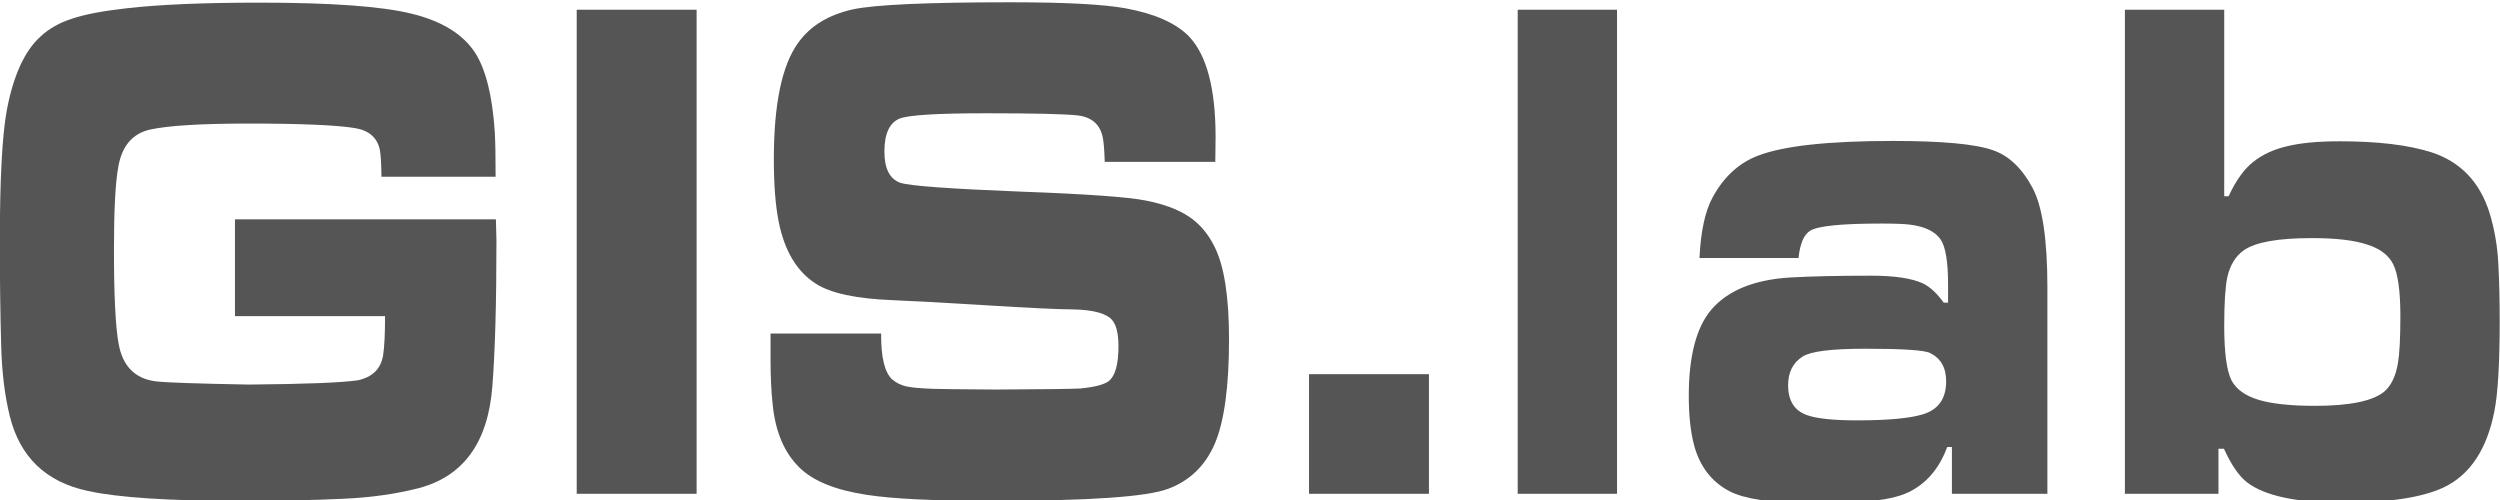 <?xml version="1.0" encoding="UTF-8" standalone="no"?>
<!-- Created with Inkscape (http://www.inkscape.org/) -->

<svg
   xmlns:dc="http://purl.org/dc/elements/1.1/"
   xmlns:cc="http://creativecommons.org/ns#"
   xmlns:rdf="http://www.w3.org/1999/02/22-rdf-syntax-ns#"
   xmlns:svg="http://www.w3.org/2000/svg"
   xmlns="http://www.w3.org/2000/svg"
   xmlns:sodipodi="http://sodipodi.sourceforge.net/DTD/sodipodi-0.dtd"
   xmlns:inkscape="http://www.inkscape.org/namespaces/inkscape"
   width="300"
   height="60"
   id="svg2"
   version="1.1"
   inkscape:version="0.48.4 r9939"
   sodipodi:docname="text_logo.svg">
  <defs
     id="defs4">
    <inkscape:path-effect
       effect="spiro"
       id="path-effect6459"
       is_visible="true" />
    <inkscape:path-effect
       effect="spiro"
       id="path-effect6457"
       is_visible="true" />
    <inkscape:path-effect
       effect="spiro"
       id="path-effect6285"
       is_visible="true" />
    <inkscape:path-effect
       is_visible="true"
       id="path-effect6283"
       effect="spiro" />
    <inkscape:path-effect
       is_visible="true"
       id="path-effect6281"
       effect="spiro" />
    <inkscape:path-effect
       effect="spiro"
       id="path-effect6279"
       is_visible="true" />
    <inkscape:path-effect
       is_visible="true"
       id="path-effect6183"
       effect="spiro" />
    <inkscape:path-effect
       effect="spiro"
       id="path-effect6181"
       is_visible="true" />
    <inkscape:path-effect
       effect="spiro"
       id="path-effect6179"
       is_visible="true" />
    <inkscape:path-effect
       is_visible="true"
       id="path-effect6177"
       effect="spiro" />
    <inkscape:path-effect
       is_visible="true"
       id="path-effect6081"
       effect="spiro" />
    <inkscape:path-effect
       effect="spiro"
       id="path-effect6079"
       is_visible="true" />
    <inkscape:path-effect
       effect="spiro"
       id="path-effect6077"
       is_visible="true" />
    <inkscape:path-effect
       is_visible="true"
       id="path-effect6075"
       effect="spiro" />
    <inkscape:path-effect
       effect="spiro"
       id="path-effect5242"
       is_visible="true" />
    <inkscape:path-effect
       is_visible="true"
       id="path-effect5240"
       effect="spiro" />
    <inkscape:path-effect
       is_visible="true"
       id="path-effect5234"
       effect="spiro" />
    <inkscape:path-effect
       effect="spiro"
       id="path-effect5222"
       is_visible="true" />
    <inkscape:path-effect
       effect="spiro"
       id="path-effect5218"
       is_visible="true" />
    <inkscape:path-effect
       effect="spiro"
       id="path-effect5214"
       is_visible="true" />
    <inkscape:path-effect
       effect="spiro"
       id="path-effect5210"
       is_visible="true" />
    <inkscape:path-effect
       effect="spiro"
       id="path-effect5206"
       is_visible="true" />
    <inkscape:path-effect
       effect="spiro"
       id="path-effect4114"
       is_visible="true" />
    <inkscape:path-effect
       effect="spiro"
       id="path-effect4435"
       is_visible="true" />
    <inkscape:path-effect
       effect="spiro"
       id="path-effect3292"
       is_visible="true" />
    <inkscape:perspective
       sodipodi:type="inkscape:persp3d"
       inkscape:vp_x="0 : 526.18109 : 1"
       inkscape:vp_y="0 : 1000 : 0"
       inkscape:vp_z="744.09448 : 526.18109 : 1"
       inkscape:persp3d-origin="372.04724 : 350.78739 : 1"
       id="perspective10" />
    <inkscape:perspective
       id="perspective2902"
       inkscape:persp3d-origin="0.5 : 0.33333333 : 1"
       inkscape:vp_z="1 : 0.5 : 1"
       inkscape:vp_y="0 : 1000 : 0"
       inkscape:vp_x="0 : 0.5 : 1"
       sodipodi:type="inkscape:persp3d" />
    <inkscape:perspective
       id="perspective3015"
       inkscape:persp3d-origin="0.5 : 0.33333333 : 1"
       inkscape:vp_z="1 : 0.5 : 1"
       inkscape:vp_y="0 : 1000 : 0"
       inkscape:vp_x="0 : 0.5 : 1"
       sodipodi:type="inkscape:persp3d" />
    <inkscape:perspective
       id="perspective3089"
       inkscape:persp3d-origin="0.5 : 0.33333333 : 1"
       inkscape:vp_z="1 : 0.5 : 1"
       inkscape:vp_y="0 : 1000 : 0"
       inkscape:vp_x="0 : 0.5 : 1"
       sodipodi:type="inkscape:persp3d" />
    <inkscape:perspective
       id="perspective3199"
       inkscape:persp3d-origin="0.5 : 0.33333333 : 1"
       inkscape:vp_z="1 : 0.5 : 1"
       inkscape:vp_y="0 : 1000 : 0"
       inkscape:vp_x="0 : 0.5 : 1"
       sodipodi:type="inkscape:persp3d" />
    <inkscape:perspective
       id="perspective3293"
       inkscape:persp3d-origin="0.5 : 0.33333333 : 1"
       inkscape:vp_z="1 : 0.5 : 1"
       inkscape:vp_y="0 : 1000 : 0"
       inkscape:vp_x="0 : 0.5 : 1"
       sodipodi:type="inkscape:persp3d" />
    <inkscape:perspective
       id="perspective3364"
       inkscape:persp3d-origin="0.5 : 0.33333333 : 1"
       inkscape:vp_z="1 : 0.5 : 1"
       inkscape:vp_y="0 : 1000 : 0"
       inkscape:vp_x="0 : 0.5 : 1"
       sodipodi:type="inkscape:persp3d" />
    <inkscape:perspective
       id="perspective3462"
       inkscape:persp3d-origin="0.5 : 0.33333333 : 1"
       inkscape:vp_z="1 : 0.5 : 1"
       inkscape:vp_y="0 : 1000 : 0"
       inkscape:vp_x="0 : 0.5 : 1"
       sodipodi:type="inkscape:persp3d" />
    <inkscape:perspective
       id="perspective3539"
       inkscape:persp3d-origin="0.5 : 0.33333333 : 1"
       inkscape:vp_z="1 : 0.5 : 1"
       inkscape:vp_y="0 : 1000 : 0"
       inkscape:vp_x="0 : 0.5 : 1"
       sodipodi:type="inkscape:persp3d" />
    <filter
       id="filter3549"
       inkscape:label="Desaturate"
       x="0"
       y="0"
       width="1"
       height="1"
       inkscape:menu="Color"
       inkscape:menu-tooltip="Render in shades of gray by reducing saturation to zero"
       color-interpolation-filters="sRGB">
      <feColorMatrix
         id="feColorMatrix3551"
         type="saturate"
         values="0" />
    </filter>
    <inkscape:perspective
       id="perspective3729"
       inkscape:persp3d-origin="0.5 : 0.33333333 : 1"
       inkscape:vp_z="1 : 0.5 : 1"
       inkscape:vp_y="0 : 1000 : 0"
       inkscape:vp_x="0 : 0.5 : 1"
       sodipodi:type="inkscape:persp3d" />
    <inkscape:perspective
       id="perspective5246"
       inkscape:persp3d-origin="0.5 : 0.33333333 : 1"
       inkscape:vp_z="1 : 0.5 : 1"
       inkscape:vp_y="0 : 1000 : 0"
       inkscape:vp_x="0 : 0.5 : 1"
       sodipodi:type="inkscape:persp3d" />
    <inkscape:perspective
       id="perspective3967"
       inkscape:persp3d-origin="0.5 : 0.33333333 : 1"
       inkscape:vp_z="1 : 0.5 : 1"
       inkscape:vp_y="0 : 1000 : 0"
       inkscape:vp_x="0 : 0.5 : 1"
       sodipodi:type="inkscape:persp3d" />
    <filter
       id="filter3973"
       inkscape:label="Desaturate"
       x="0"
       y="0"
       width="1"
       height="1"
       inkscape:menu="Color"
       inkscape:menu-tooltip="Render in shades of gray by reducing saturation to zero"
       color-interpolation-filters="sRGB">
      <feColorMatrix
         id="feColorMatrix3975"
         type="saturate"
         values="0" />
    </filter>
    <inkscape:path-effect
       effect="spiro"
       id="path-effect5242-5"
       is_visible="true" />
    <inkscape:path-effect
       is_visible="true"
       id="path-effect5240-9"
       effect="spiro" />
    <inkscape:path-effect
       is_visible="true"
       id="path-effect5234-5"
       effect="spiro" />
    <inkscape:path-effect
       effect="spiro"
       id="path-effect5214-2"
       is_visible="true" />
    <inkscape:path-effect
       effect="spiro"
       id="path-effect5242-3"
       is_visible="true" />
    <inkscape:path-effect
       is_visible="true"
       id="path-effect5240-4"
       effect="spiro" />
    <inkscape:path-effect
       is_visible="true"
       id="path-effect5234-3"
       effect="spiro" />
    <inkscape:path-effect
       effect="spiro"
       id="path-effect5214-7"
       is_visible="true" />
    <inkscape:path-effect
       effect="spiro"
       id="path-effect5242-3-0"
       is_visible="true" />
    <inkscape:path-effect
       is_visible="true"
       id="path-effect5240-4-3"
       effect="spiro" />
    <inkscape:path-effect
       is_visible="true"
       id="path-effect5234-3-3"
       effect="spiro" />
    <inkscape:path-effect
       effect="spiro"
       id="path-effect5214-7-2"
       is_visible="true" />
    <inkscape:path-effect
       effect="spiro"
       id="path-effect5242-0"
       is_visible="true" />
    <inkscape:path-effect
       is_visible="true"
       id="path-effect5240-8"
       effect="spiro" />
    <inkscape:path-effect
       is_visible="true"
       id="path-effect5234-8"
       effect="spiro" />
    <inkscape:path-effect
       effect="spiro"
       id="path-effect5214-9"
       is_visible="true" />
    <filter
       id="filter4382"
       inkscape:label="Desaturate"
       x="0"
       y="0"
       width="1"
       height="1"
       inkscape:menu="Color"
       inkscape:menu-tooltip="Render in shades of gray by reducing saturation to zero"
       color-interpolation-filters="sRGB">
      <feColorMatrix
         id="feColorMatrix4384"
         type="saturate"
         values="0" />
    </filter>
  </defs>
  <sodipodi:namedview
     id="base"
     pagecolor="#ffffff"
     bordercolor="#666666"
     borderopacity="1.0"
     inkscape:pageopacity="0.0"
     inkscape:pageshadow="2"
     inkscape:zoom="3.5134582"
     inkscape:cx="142.31975"
     inkscape:cy="27.060281"
     inkscape:document-units="px"
     inkscape:current-layer="layer1"
     showgrid="false"
     inkscape:window-width="988"
     inkscape:window-height="627"
     inkscape:window-x="634"
     inkscape:window-y="140"
     inkscape:window-maximized="0"
     showguides="true"
     inkscape:guide-bbox="true"
     inkscape:snap-to-guides="false" />
  <g
     inkscape:groupmode="layer"
     id="layer2"
     inkscape:label="podklad"
     style="display:none"
     sodipodi:insensitive="true"
     transform="translate(0,-684.094)">
    <rect
       style="fill:#f1caff;stroke:none"
       id="rect4470"
       width="275.036"
       height="275.036"
       x="225.115"
       y="182.673"
       ry="0"
       inkscape:export-filename="/home/rasto/Desktop/logo.png"
       inkscape:export-xdpi="7.7220421"
       inkscape:export-ydpi="7.7220421" />
  </g>
  <g
     inkscape:label="Vrstva 1"
     inkscape:groupmode="layer"
     id="layer1"
     transform="translate(0,-992.362)"
     style="display:inline">
    <g
       id="g3071"
       transform="matrix(0.4,0,0,0.399,7.7261038e-6,632.764)"
       style="fill:#555555;fill-opacity:1">
      <g
         id="g3835"
         style="font-size:38.613px;font-style:normal;font-weight:normal;line-height:125%;fill:#555555;fill-opacity:1;stroke:none;display:inline;font-family:Bitstream Vera Sans"
         transform="matrix(1.525,0,0,1.976,-931.431,-93.72)">
        <g
           style="fill:#555555;stroke:none;fill-opacity:1"
           id="g5145">
          <path
             inkscape:connector-curvature="0"
             id="path4680"
             style="fill:#555555;fill-opacity:1;stroke:none"
             d="m 656.998,536.907 51.33,0 c 0.072,1.619 0.108,2.663 0.108,3.131 -10e-5,9.644 -0.27,17.092 -0.81,22.346 -0.864,8.492 -5.685,13.638 -14.465,15.437 -4.534,0.9 -9.5,1.439 -14.897,1.619 -5.721,0.216 -12.504,0.324 -20.349,0.324 -13.926,0 -23.875,-0.504 -29.848,-1.511 -8.276,-1.367 -13.404,-5.182 -15.383,-11.443 -0.972,-3.059 -1.529,-6.567 -1.673,-10.525 -0.18,-4.966 -0.27,-10.255 -0.27,-15.869 0,-9.5 0.45,-16.174 1.349,-20.025 1.295,-5.361 3.526,-9.14 6.693,-11.335 1.655,-1.187 3.724,-2.087 6.207,-2.699 2.519,-0.648 6.063,-1.169 10.633,-1.565 6.441,-0.576 15.149,-0.864 26.124,-0.864 14.105,7e-5 24.091,0.558 29.956,1.673 5.937,1.116 10.111,3.095 12.522,5.937 2.123,2.555 3.418,6.585 3.886,12.09 0.108,1.475 0.162,3.742 0.162,6.801 l -22.454,0 c -0.036,-2.015 -0.144,-3.382 -0.324,-4.102 -0.504,-1.835 -2.105,-2.933 -4.804,-3.292 -3.562,-0.468 -10.579,-0.702 -21.05,-0.702 -9.32,6e-5 -15.779,0.306 -19.377,0.918 -3.418,0.612 -5.487,2.483 -6.207,5.613 -0.576,2.375 -0.864,6.603 -0.864,12.684 -3e-5,6.981 0.306,11.749 0.918,14.303 0.792,3.418 3.238,5.326 7.341,5.721 2.015,0.18 8.096,0.342 18.244,0.486 11.083,-0.072 18.225,-0.288 21.428,-0.648 2.915,-0.468 4.588,-1.745 5.02,-3.832 0.252,-1.295 0.378,-3.274 0.378,-5.937 l -29.524,0 0,-14.735" />
          <path
             inkscape:connector-curvature="0"
             id="path4682"
             style="fill:#555555;fill-opacity:1;stroke:none"
             d="m 724.225,505.007 23.587,0 0,73.676 -23.587,0 0,-73.676" />
          <path
             inkscape:connector-curvature="0"
             id="path4684"
             style="fill:#555555;fill-opacity:1;stroke:none"
             d="m 762.36,554.286 21.752,0 c -0.036,3.634 0.702,5.973 2.213,7.017 0.792,0.504 1.691,0.846 2.699,1.026 1.008,0.18 2.771,0.306 5.29,0.378 1.259,0.036 5.379,0.072 12.36,0.108 9.572,-0.036 15.113,-0.09 16.624,-0.162 2.843,-0.216 4.714,-0.594 5.613,-1.133 1.259,-0.792 1.889,-2.555 1.889,-5.29 -7e-5,-1.871 -0.396,-3.184 -1.187,-3.94 -1.08,-1.043 -3.652,-1.601 -7.718,-1.673 -2.807,3e-5 -8.672,-0.216 -17.596,-0.648 -9.212,-0.432 -15.185,-0.684 -17.92,-0.756 -7.125,-0.216 -12.144,-1.043 -15.059,-2.483 -3.742,-1.835 -6.189,-4.966 -7.341,-9.392 -0.648,-2.447 -0.972,-5.649 -0.972,-9.608 0,-8.348 1.583,-14.231 4.75,-17.65 2.375,-2.591 5.973,-4.3 10.795,-5.128 4.354,-0.72 14.717,-1.079 31.09,-1.079 10.651,8e-5 18.172,0.306 22.562,0.918 5.793,0.828 9.967,2.267 12.522,4.318 3.454,2.843 5.182,7.934 5.182,15.275 -9e-5,0.792 -0.018,2.051 -0.054,3.778 l -21.752,0 c -0.072,-1.763 -0.198,-2.987 -0.378,-3.67 -0.504,-2.015 -2.159,-3.148 -4.966,-3.4 -2.483,-0.216 -8.528,-0.324 -18.136,-0.324 -9.5,5e-5 -15.131,0.27 -16.894,0.81 -1.979,0.648 -2.969,2.321 -2.969,5.02 -3e-5,2.591 1.043,4.174 3.131,4.75 1.763,0.468 9.697,0.918 23.803,1.349 12.774,0.36 20.924,0.81 24.451,1.349 3.562,0.54 6.387,1.349 8.474,2.429 2.123,1.08 3.814,2.609 5.074,4.588 1.907,2.915 2.861,7.611 2.861,14.087 -10e-5,7.233 -0.936,12.54 -2.807,15.923 -1.871,3.346 -4.93,5.631 -9.176,6.855 -4.174,1.223 -15.671,1.835 -34.49,1.835 -11.443,0 -19.701,-0.306 -24.775,-0.918 -6.189,-0.72 -10.633,-2.123 -13.332,-4.21 -2.915,-2.231 -4.642,-5.38 -5.182,-9.446 -0.288,-1.979 -0.432,-4.318 -0.432,-7.017 l 0,-3.886" />
          <path
             inkscape:connector-curvature="0"
             id="path4686"
             style="font-size:110.541px;font-variant:normal;font-stretch:normal;text-align:start;line-height:125%;writing-mode:lr-tb;text-anchor:start;fill:#555555;fill-opacity:1;stroke:none;font-family:MicrogrammaDEEBolExt;-inkscape-font-specification:MicrogrammaDEEBolExt"
             d="m 868.288,560.478 23.587,0 0,18.205 -23.587,0 0,-18.205" />
          <path
             inkscape:connector-curvature="0"
             id="path4688"
             style="fill:#555555;fill-opacity:1;stroke:none"
             d="m 909.337,505.007 19.539,0 0,73.676 -19.539,0 0,-73.676" />
          <path
             inkscape:connector-curvature="0"
             id="path4690"
             style="fill:#555555;fill-opacity:1;stroke:none"
             d="m 964.582,542.79 -19.485,0 c 0.252,-4.066 1.115,-7.143 2.591,-9.23 2.195,-3.131 5.2,-5.254 9.014,-6.369 5.038,-1.475 13.836,-2.213 26.394,-2.213 9.715,5e-5 16.282,0.468 19.701,1.403 3.131,0.828 5.721,2.717 7.772,5.667 1.979,2.807 2.969,7.862 2.969,15.167 l 0,31.467 -18.783,0 0,-7.125 -0.918,0 c -1.439,3.023 -3.724,5.218 -6.855,6.585 -1.871,0.828 -4.534,1.367 -7.988,1.619 -2.735,0.18 -7.179,0.27 -13.332,0.27 -6.837,0 -11.713,-0.576 -14.627,-1.727 -3.49,-1.403 -5.811,-3.706 -6.963,-6.909 -0.72,-2.051 -1.079,-4.588 -1.079,-7.61 0,-6.081 1.493,-10.471 4.48,-13.17 3.274,-2.915 8.456,-4.534 15.545,-4.858 4.138,-0.18 9.428,-0.27 15.869,-0.27 4.606,3e-5 8.006,0.396 10.201,1.187 1.403,0.54 2.753,1.511 4.048,2.915 l 0.864,0 0,-2.753 c -5e-5,-3.526 -0.504,-5.829 -1.511,-6.909 -1.08,-1.187 -3.077,-1.925 -5.991,-2.213 -1.152,-0.108 -3.023,-0.162 -5.613,-0.162 -7.808,4e-5 -12.468,0.36 -13.98,1.079 -1.259,0.576 -2.033,1.961 -2.321,4.156 m 13.062,13.818 c -6.585,2e-5 -10.669,0.396 -12.252,1.187 -1.907,0.936 -2.861,2.393 -2.861,4.372 -2e-5,2.339 1.223,3.85 3.67,4.534 1.943,0.54 5.236,0.81 9.877,0.81 6.045,10e-6 10.363,-0.306 12.954,-0.918 3.059,-0.72 4.588,-2.393 4.588,-5.02 -5e-5,-2.087 -1.062,-3.526 -3.185,-4.318 -1.116,-0.432 -5.38,-0.648 -12.792,-0.648" />
          <path
             inkscape:connector-curvature="0"
             id="path4692"
             style="fill:#555555;fill-opacity:1;stroke:none"
             d="m 1028.787,505.007 19.539,0 0,28.391 0.864,0 c 1.439,-2.411 3.059,-4.156 4.858,-5.236 1.799,-1.115 4.012,-1.907 6.639,-2.375 2.627,-0.504 6.081,-0.756 10.363,-0.756 7.484,6e-5 13.494,0.558 18.028,1.673 5.721,1.439 9.536,4.516 11.443,9.23 0.971,2.447 1.547,5.02 1.727,7.718 0.18,2.555 0.27,5.469 0.27,8.744 0,6.369 -0.342,10.921 -1.026,13.656 -1.475,5.865 -4.804,9.751 -9.985,11.659 -4.246,1.547 -10.885,2.321 -19.917,2.321 -9.104,0 -15.383,-1.044 -18.837,-3.131 -1.547,-0.936 -3.041,-2.627 -4.48,-5.074 l -1.079,0 0,6.855 -18.405,0 0,-73.676 m 36.757,34.76 c -6.585,4e-5 -11.029,0.612 -13.332,1.835 -1.655,0.9 -2.753,2.285 -3.292,4.156 -0.396,1.475 -0.594,3.94 -0.594,7.395 0,4.066 0.486,6.837 1.457,8.312 0.936,1.331 2.699,2.303 5.29,2.915 2.627,0.612 6.315,0.918 11.065,0.918 6.837,10e-6 11.389,-0.72 13.656,-2.159 1.367,-0.9 2.267,-2.339 2.699,-4.318 0.324,-1.475 0.486,-3.868 0.486,-7.179 -10e-5,-3.778 -0.468,-6.405 -1.403,-7.88 -0.9,-1.403 -2.627,-2.411 -5.182,-3.023 -2.519,-0.648 -6.135,-0.972 -10.849,-0.972" />
        </g>
      </g>
    </g>
  </g>
</svg>
